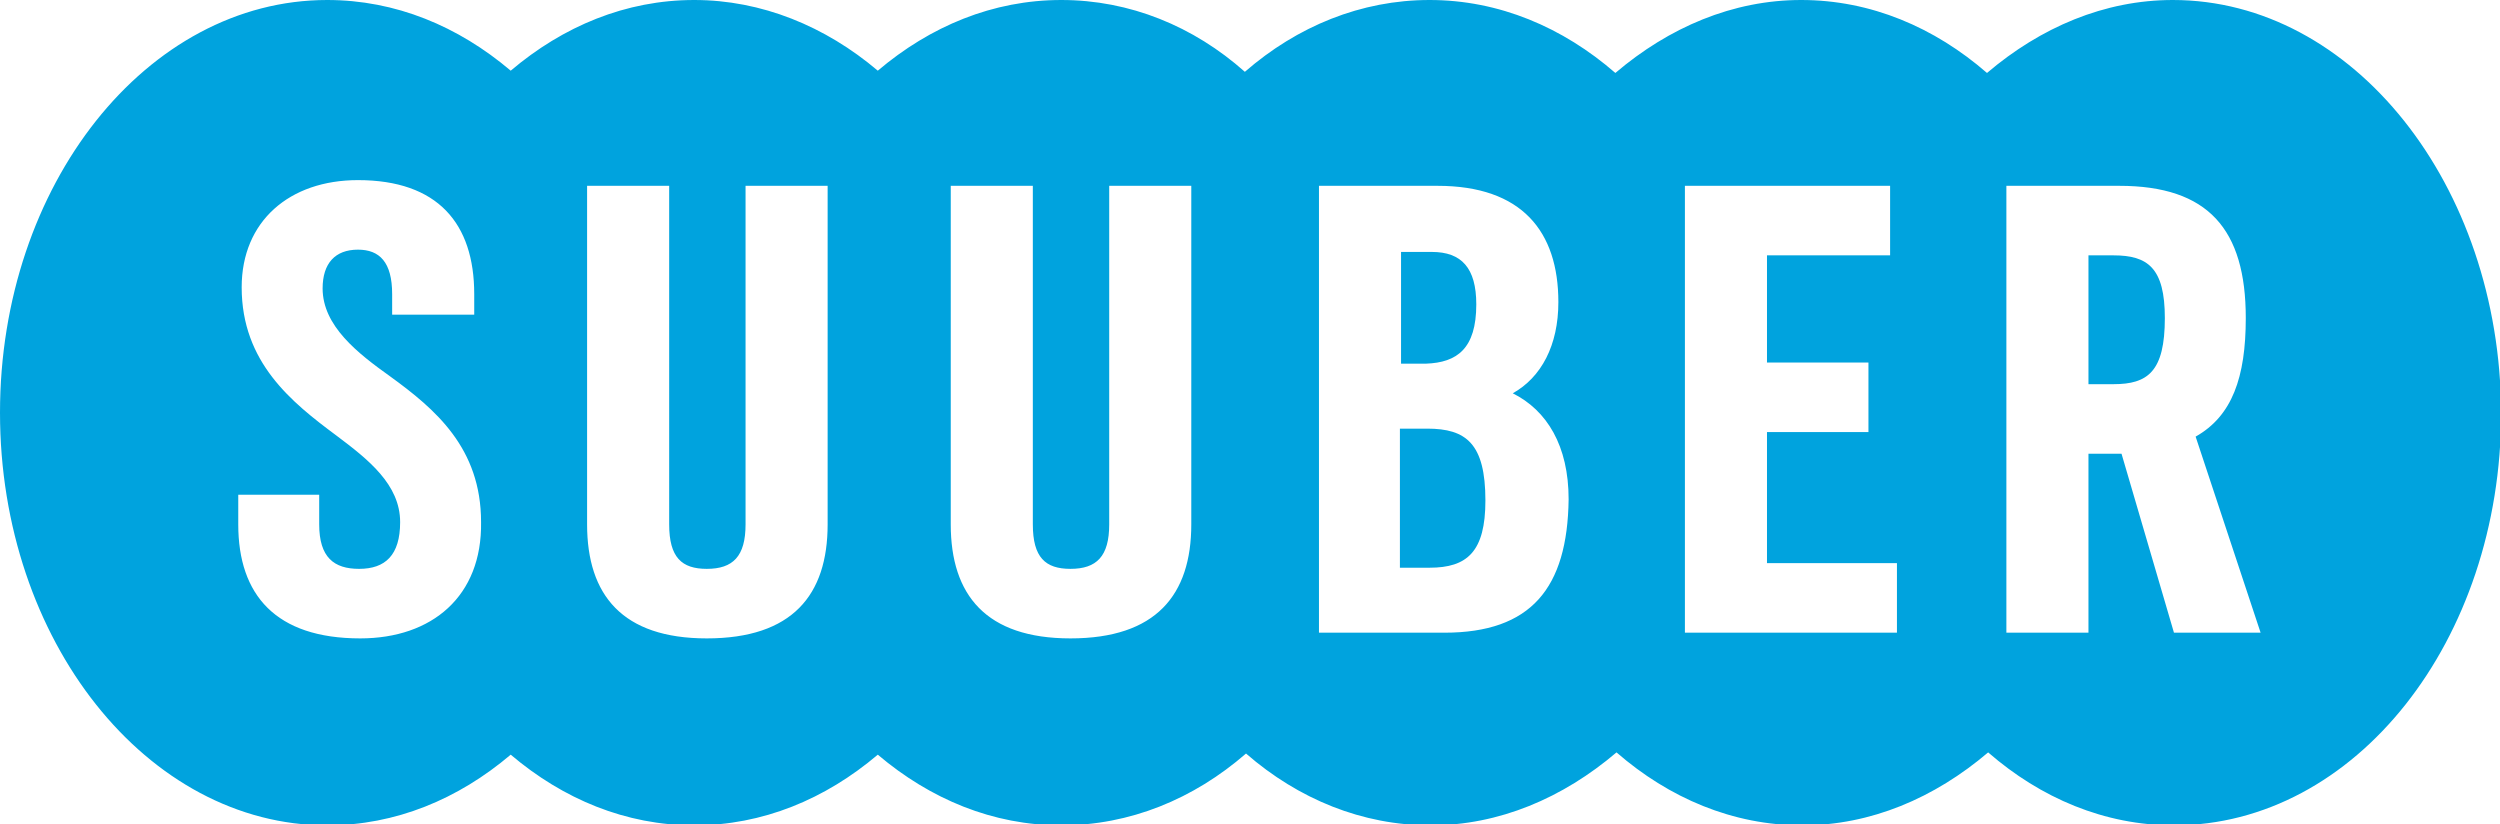 <?xml version="1.0" encoding="utf-8"?>
<!-- Generator: Adobe Illustrator 22.0.1, SVG Export Plug-In . SVG Version: 6.00 Build 0)  -->
<svg version="1.1" id="Ebene_1" xmlns="http://www.w3.org/2000/svg" xmlns:xlink="http://www.w3.org/1999/xlink" x="0px" y="0px"
	 viewBox="0 0 219.3 72.3" style="enable-background:new 0 0 219.3 72.3;" xml:space="preserve">
<g>
	<path fill="#00a3de" d="M125.2,37.6h-2.4v12.2h2.6c3.3,0,4.9-1.4,4.9-5.9C130.3,38.9,128.6,37.6,125.2,37.6z"/>
	<path fill="#00a3de" d="M129.5,26.7c0-3.2-1.3-4.6-3.9-4.6h-2.7v9.8h2.2C127.8,31.8,129.5,30.6,129.5,26.7z"/>
	<path fill="#00a3de" d="M185.4,22.4h-2.2v11.3h2.2c3,0,4.5-1.1,4.5-5.8C189.9,23.5,188.4,22.4,185.4,22.4z"/>
	<path fill="#00a3de" d="M190.6,0c-6,0-11.6,2.4-16.3,6.4c-4.6-4-10.2-6.4-16.3-6.4c-6,0-11.6,2.4-16.3,6.4c-4.6-4-10.2-6.4-16.3-6.4
		c-6,0-11.6,2.3-16.2,6.3C104.7,2.3,99.1,0,93.1,0c-6,0-11.5,2.3-16.1,6.2C72.4,2.3,66.8,0,60.9,0c-6,0-11.5,2.3-16.1,6.2
		C40.2,2.3,34.7,0,28.7,0C12.9,0,0,16.2,0,36.2c0,20,12.9,36.2,28.7,36.2c6,0,11.5-2.3,16.1-6.2c4.6,3.9,10.1,6.2,16.1,6.2
		c6,0,11.5-2.3,16.1-6.2c4.6,3.9,10.1,6.2,16.1,6.2c6,0,11.6-2.3,16.2-6.3c4.6,4,10.2,6.3,16.2,6.3c6,0,11.6-2.4,16.3-6.4
		c4.6,4,10.2,6.4,16.3,6.4c6,0,11.6-2.4,16.3-6.4c4.6,4,10.2,6.4,16.3,6.4c15.9,0,28.7-16.2,28.7-36.2C219.3,16.2,206.4,0,190.6,0z
		 M31.6,56c-7.4,0-10.7-3.8-10.7-10v-2.6H28V46c0,2.9,1.3,3.9,3.5,3.9c2.3,0,3.6-1.2,3.6-4.1c0-3.3-2.8-5.5-5.6-7.6
		c-3.9-2.9-8.3-6.4-8.3-13c0-5.8,4.2-9.4,10.2-9.4c7,0,10.2,3.8,10.2,10v1.8h-7.2v-1.8c0-2.8-1.1-3.9-3-3.9c-2,0-3.1,1.2-3.1,3.4
		c0,3.3,3.1,5.7,5.9,7.7c4,2.9,8,6.3,8,12.8C42.3,52.3,37.9,56,31.6,56z M72.6,46c0,6.2-3.1,10-10.6,10c-7.4,0-10.5-3.8-10.5-10
		V16.3h7.2V46c0,2.9,1.1,3.9,3.3,3.9c2.3,0,3.4-1.1,3.4-3.9V16.3h7.2V46z M104.5,46c0,6.2-3.1,10-10.6,10c-7.4,0-10.5-3.8-10.5-10
		V16.3h7.2V46c0,2.9,1.1,3.9,3.3,3.9c2.3,0,3.4-1.1,3.4-3.9V16.3h7.2V46z M126.7,55.5h-11V16.3h10.4c7.4,0,10.6,4,10.6,10.2
		c0,3.8-1.5,6.6-4,8c3,1.5,4.9,4.6,4.9,9.3C137.5,51.6,134.3,55.5,126.7,55.5z M166.3,55.5h-18.5V16.3h18v6.1h-10.8v9.4h8.9v6.1
		h-8.9v11.5h11.4V55.5z M190.7,55.5l-4.6-15.7h-2.9v15.7H176V16.3h9.9c7.8,0,11.1,3.8,11.1,11.6c0,5.2-1.2,8.6-4.4,10.4l5.7,17.2
		H190.7z"/>
</g>
</svg>
